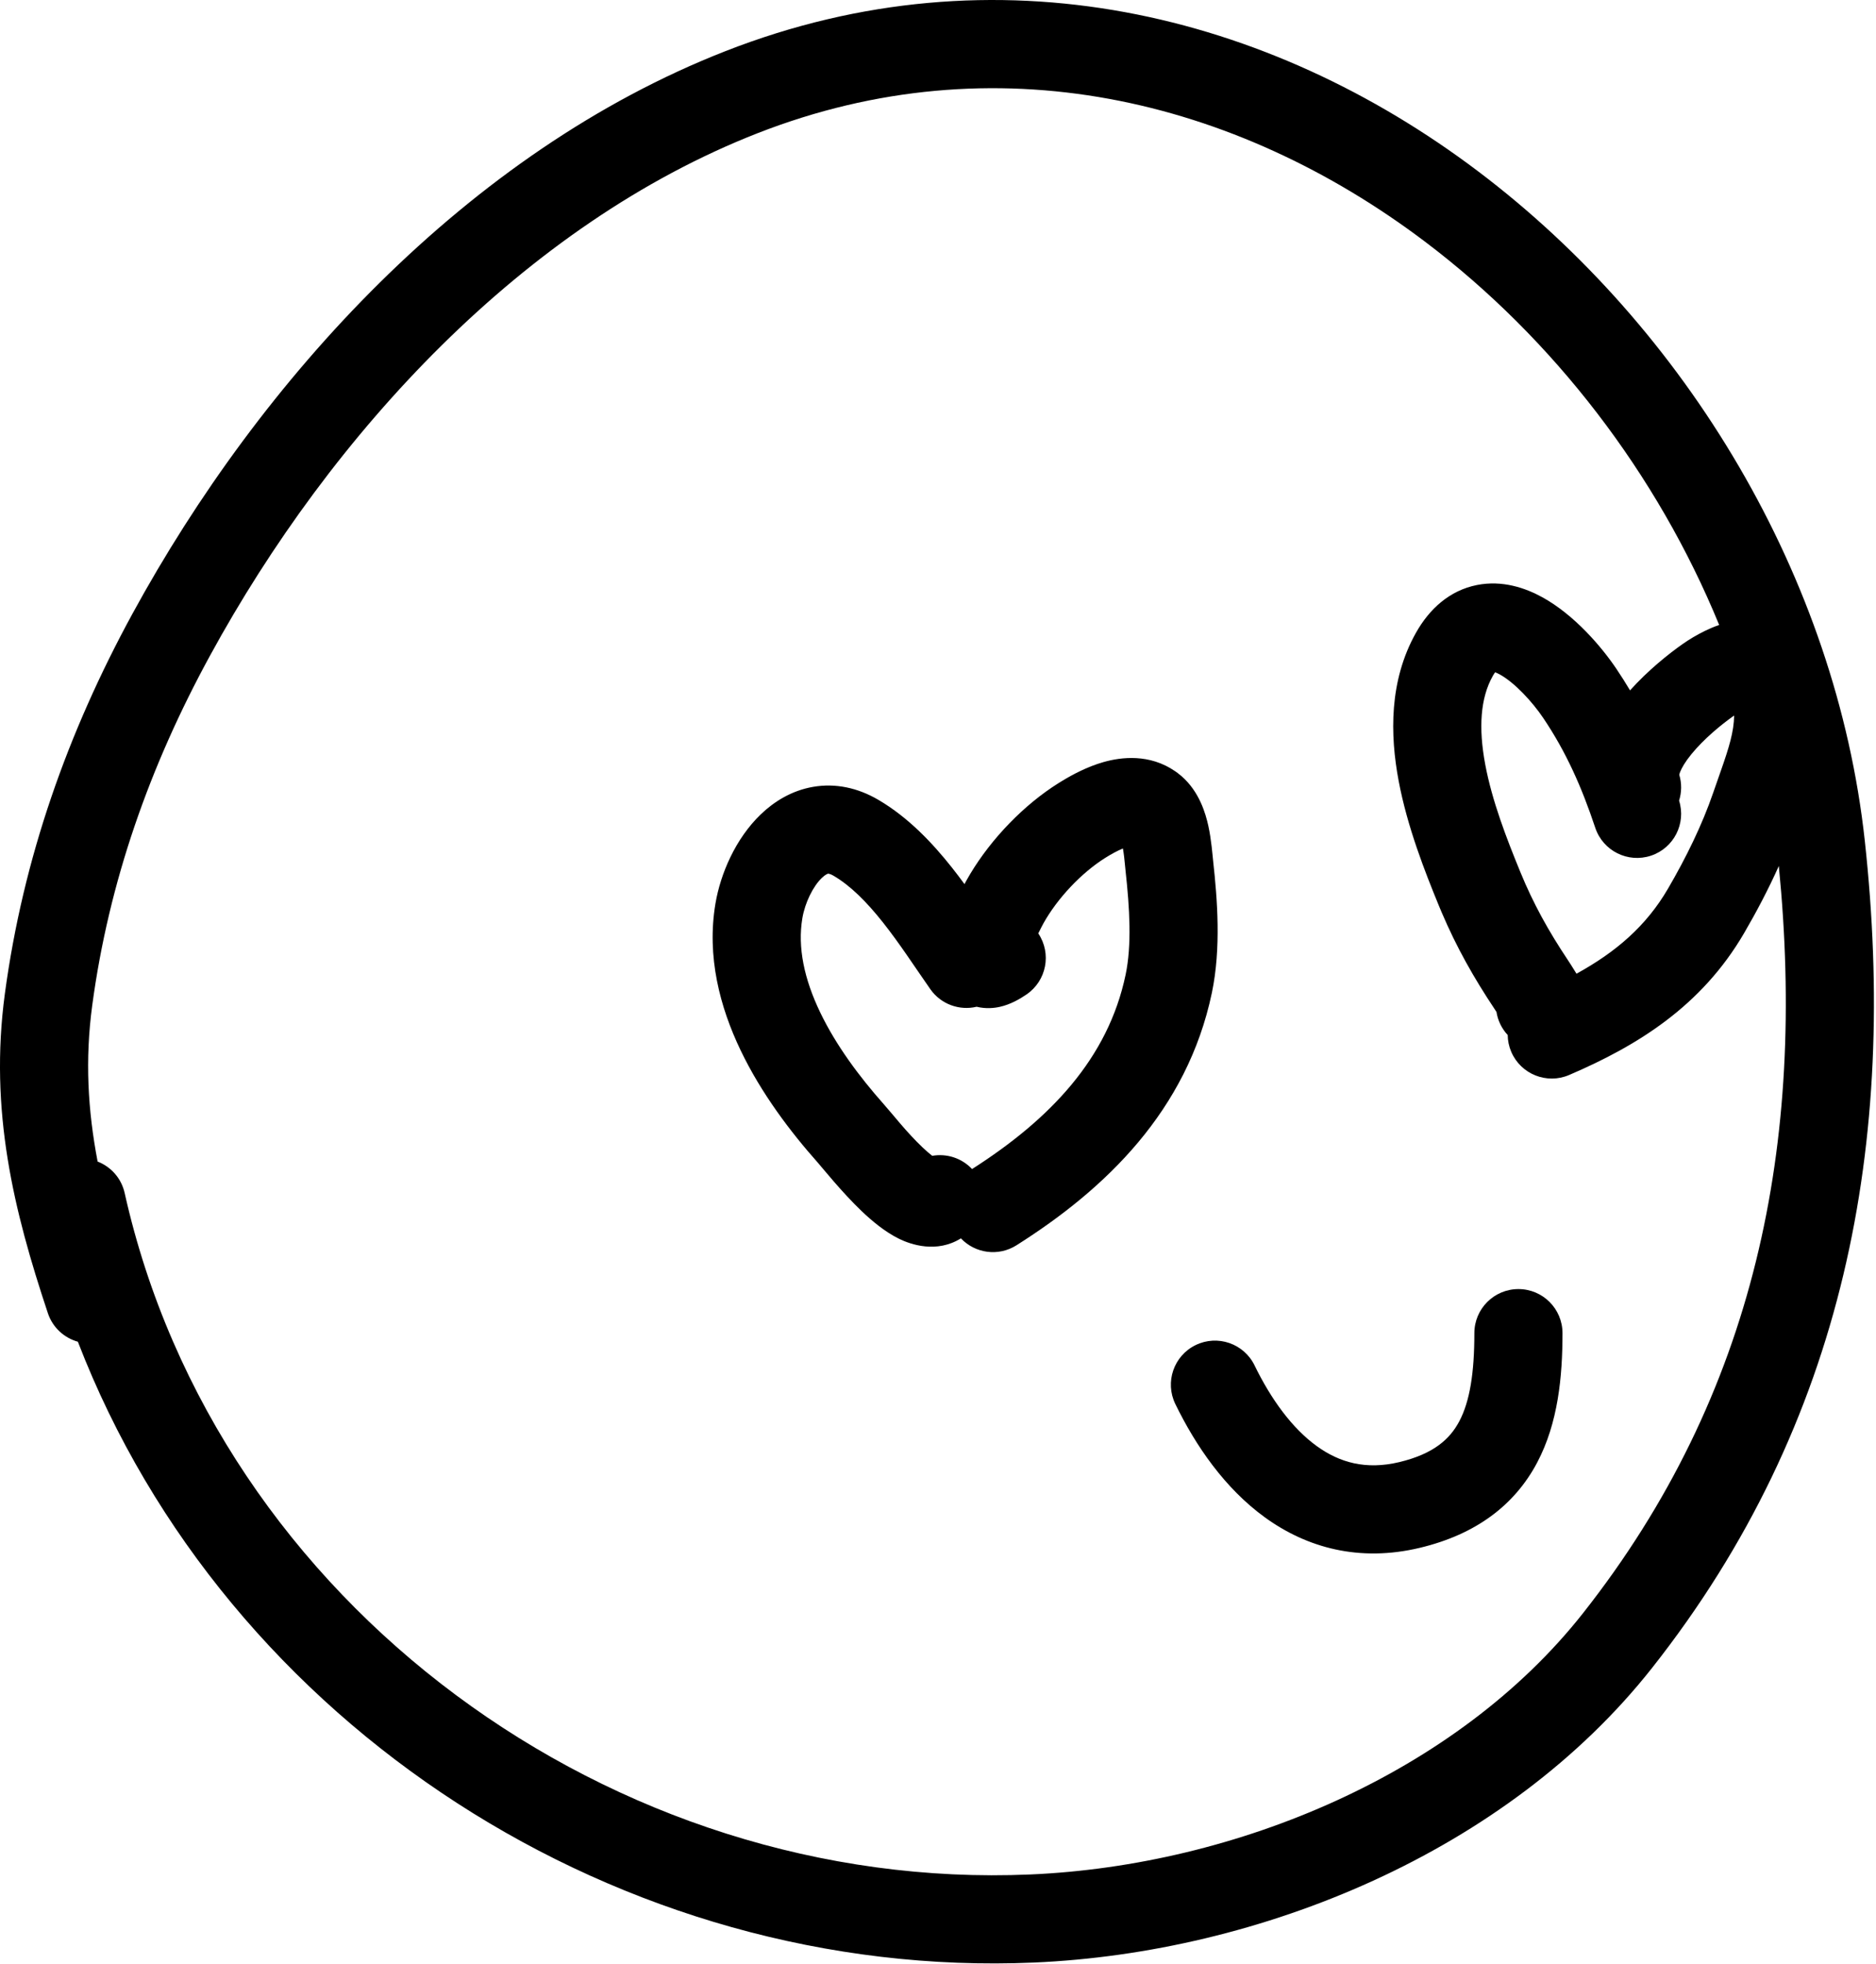<svg width="149" height="156" viewBox="0 0 149 156" fill="none" xmlns="http://www.w3.org/2000/svg">
<path d="M57.619 4.061C79.16 -4.368 100.778 1.056 117.393 13.602C133.957 26.108 145.833 45.869 148.111 66.776C150.708 90.607 146.601 112.956 131.213 132.462C119.663 147.102 100.06 155.078 82.142 155.857C49.426 157.279 17.973 137.123 6.185 106.555C5.104 106.252 4.186 105.437 3.804 104.291C1.09 96.149 -0.865 88.217 0.387 78.911C1.837 68.14 5.386 58.155 10.519 48.743C20.676 30.122 37.081 12.097 57.619 4.061ZM113.176 19.189C98.104 7.809 79.019 3.204 60.17 10.579C41.649 17.826 26.325 34.386 16.665 52.096C11.885 60.858 8.646 70.028 7.325 79.845C6.743 84.17 6.976 88.18 7.753 92.246C8.803 92.655 9.637 93.563 9.901 94.745C17.227 127.495 48.788 150.299 81.838 148.863C98.199 148.151 115.699 140.827 125.718 128.127C139.444 110.727 143.455 90.772 141.281 68.776C140.447 70.636 139.501 72.431 138.523 74.107C135.137 79.911 130.06 83.044 124.627 85.372C122.85 86.133 120.793 85.311 120.031 83.534C119.844 83.098 119.753 82.644 119.748 82.198C119.261 81.673 118.962 81.034 118.857 80.367C118.787 80.258 118.731 80.17 118.701 80.125C117.062 77.666 115.692 75.246 114.508 72.466L114.273 71.906C113.185 69.251 111.776 65.691 111.085 62.008C110.399 58.353 110.32 54.06 112.463 50.251C113.531 48.352 115.136 46.891 117.306 46.46C119.339 46.057 121.172 46.703 122.49 47.427C125.074 48.846 127.227 51.406 128.369 53.098C128.757 53.673 129.12 54.249 129.465 54.827C130.889 53.237 132.529 51.93 133.627 51.157L134.067 50.861C134.567 50.54 135.234 50.161 135.959 49.855C136.136 49.78 136.333 49.705 136.544 49.632C131.637 37.653 123.394 26.904 113.176 19.189ZM120.6 102.373C122.533 102.373 124.1 103.94 124.1 105.873C124.1 109.313 123.755 113.003 122.087 116.154C120.302 119.523 117.242 121.851 112.774 122.921C107.957 124.074 103.788 122.912 100.47 120.509C97.271 118.192 94.957 114.804 93.348 111.497C92.503 109.759 93.227 107.665 94.965 106.82C96.703 105.974 98.798 106.698 99.643 108.436C100.968 111.159 102.647 113.442 104.577 114.84C106.388 116.152 108.485 116.75 111.144 116.114C113.913 115.45 115.174 114.25 115.901 112.878C116.744 111.287 117.1 109.021 117.1 105.873C117.1 103.94 118.667 102.373 120.6 102.373ZM87.653 60.519C89.052 60.122 91.303 59.845 93.34 61.251L93.537 61.393L93.836 61.634C95.268 62.877 95.757 64.624 95.968 65.573C96.215 66.692 96.306 67.949 96.356 68.406C96.684 71.395 96.997 75.294 96.251 78.851C94.287 88.21 87.806 94.428 80.729 98.898C79.291 99.806 77.446 99.537 76.32 98.346C74.403 99.54 72.354 98.844 71.419 98.386C70.263 97.82 69.218 96.927 68.436 96.183C66.882 94.702 65.258 92.675 64.953 92.332C62.788 89.897 60.463 86.836 58.821 83.409C57.181 79.985 56.116 75.968 56.823 71.763C57.224 69.382 58.422 66.593 60.429 64.668C61.468 63.672 62.857 62.786 64.578 62.489C66.354 62.181 68.136 62.562 69.772 63.525C72.164 64.931 74.071 66.962 75.61 68.904C75.948 69.33 76.279 69.77 76.604 70.212C76.662 70.103 76.71 70.011 76.748 69.943L77.073 69.381C78.759 66.579 81.327 63.916 84.06 62.201L84.382 62.003C85.184 61.518 86.353 60.888 87.653 60.519ZM89.187 67.384C88.758 67.557 88.271 67.823 87.781 68.131C85.888 69.319 83.976 71.346 82.867 73.342C82.778 73.502 82.632 73.788 82.465 74.128C83.539 75.725 83.123 77.892 81.529 78.976C81.028 79.317 80.287 79.764 79.409 79.96C78.965 80.059 78.311 80.131 77.568 79.952C76.213 80.275 74.738 79.766 73.89 78.556C72.59 76.699 71.466 74.946 70.124 73.252C68.808 71.591 67.533 70.33 66.222 69.559C66.015 69.437 65.887 69.401 65.837 69.391C65.791 69.382 65.775 69.385 65.77 69.386C65.759 69.388 65.584 69.423 65.273 69.721C64.581 70.385 63.935 71.683 63.726 72.924C63.337 75.239 63.875 77.755 65.135 80.384C66.392 83.009 68.263 85.52 70.184 87.682C70.929 88.52 71.976 89.886 73.264 91.114C73.577 91.412 73.838 91.632 74.043 91.791C75.17 91.592 76.369 91.951 77.205 92.842C83.423 88.872 88.008 84.048 89.4 77.413C89.896 75.051 89.724 72.142 89.398 69.169C89.377 68.979 89.357 68.77 89.34 68.59C89.321 68.4 89.303 68.219 89.282 68.038C89.254 67.799 89.221 67.581 89.187 67.384ZM118.75 53.391C118.7 53.459 118.636 53.553 118.563 53.683C117.583 55.426 117.414 57.784 117.965 60.718C118.51 63.624 119.662 66.594 120.751 69.251C121.779 71.761 122.983 73.929 124.525 76.242C124.604 76.361 124.915 76.835 125.212 77.328C128.339 75.611 130.746 73.546 132.476 70.58C133.91 68.123 135.192 65.514 136.07 62.953L136.722 61.086C137.309 59.405 137.716 58.113 137.733 56.827C137.705 56.846 137.68 56.863 137.658 56.878C136.709 57.547 135.321 58.688 134.335 59.899C133.843 60.503 133.561 60.991 133.434 61.329C133.398 61.427 133.382 61.492 133.375 61.529C133.583 62.224 133.564 62.935 133.36 63.582C133.934 65.4 132.945 67.349 131.13 67.954C129.296 68.565 127.314 67.574 126.703 65.74C125.627 62.512 124.39 59.715 122.567 57.014C121.699 55.727 120.298 54.21 119.12 53.563C118.961 53.476 118.838 53.424 118.75 53.391Z" fill="black"/>
</svg>
